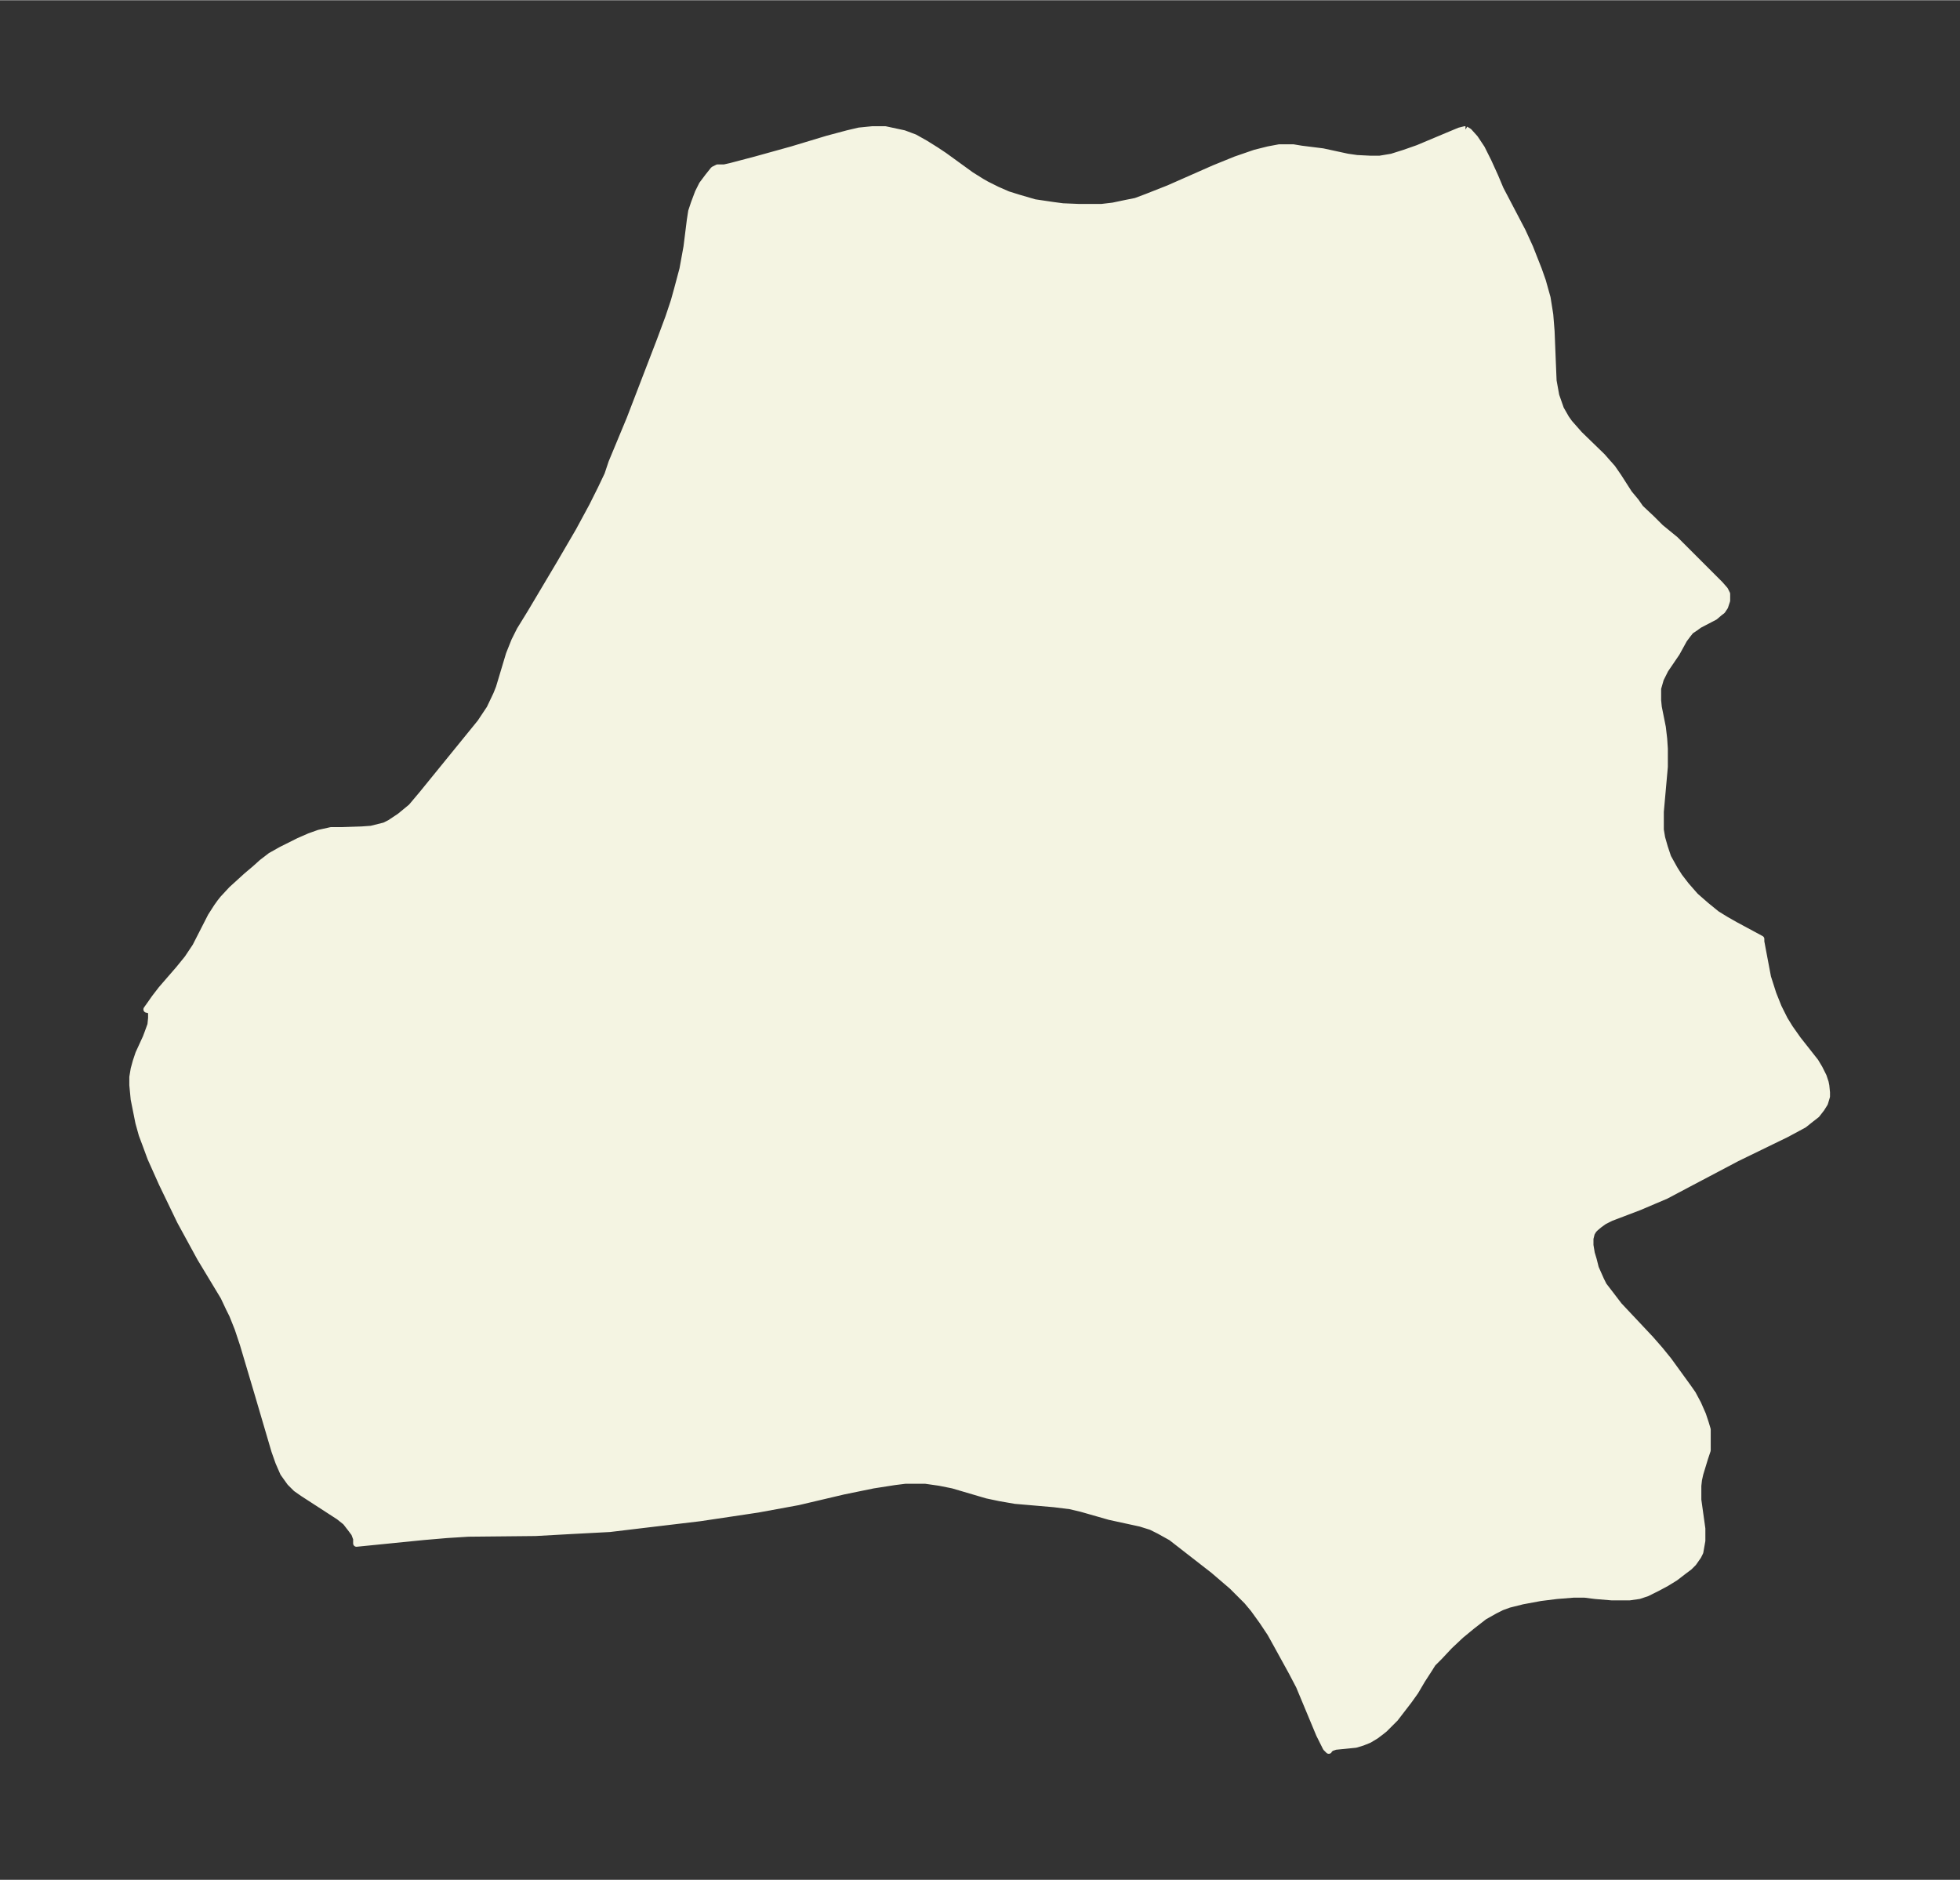 <svg xmlns="http://www.w3.org/2000/svg" xmlns:xlink="http://www.w3.org/1999/xlink" width="389.9" height="374" viewBox="0 0 292.5 280.5"><rect x="0" y="0" width="292.5" height="280.5" fill="#333333" stroke="none"/><defs><style>*{stroke-linejoin:round;stroke-linecap:butt}</style></defs><g id="figure_1"><path id="patch_1" fill="none" d="M0 280.5h292.5V0H0z"/><g id="axes_1"><g id="PatchCollection_1"><defs><path id="m69401d9a82" stroke="#f4f4e2" d="m218.7-261.2.5.3.9 1 1 1.5 1 2 1 2.2.8 1.9 3.3 6.3 1.1 2.4 1.3 3.3.6 1.7.7 2.5.4 2.5.2 2.5.2 5 .1 2.4.4 2.2.7 2 .8 1.4.5.7 1.5 1.7 3.4 3.3.7.8.8.9.9 1.3 1.6 2.5 1 1.2.7 1 1.7 1.6 1.3 1.3 2.2 1.8 1 1 4.2 4.2 1.5 1.5.7.8.3.6v1l-.3.9-.4.6-.4.3-.7.6-2.3 1.2-.7.5-.6.4-.4.5-.6.8-1.1 2-1.7 2.5-.7 1.4-.4 1.4v1.8l.1 1 .6 3 .2 1.7.1 1.5v2.7l-.6 6.7v2.7l.2 1.2.4 1.4.5 1.5 1 1.8.7 1.1 1 1.3 1.4 1.6 1.6 1.4 1.6 1.3 1.3.8 1.4.8 3.9 2.1v.4l.3 1.6.7 3.7.8 2.5.8 2 .9 1.8.8 1.3 1.2 1.7 2.6 3.3.6 1 .6 1.2.3.9.1.5.1 1v.6l-.3 1-.5.8-.7.9-.9.7-1 .8-2.6 1.4-7.4 3.6-7.2 3.8-3.4 1.8-4 1.7-4.2 1.6-1 .5-.7.5-.6.5-.3.3-.3.5-.2.8v1l.2 1.2.3 1 .3 1.2.8 1.8.4.8 1 1.3 1.3 1.7 4.7 5 1.4 1.6 1.3 1.6 2.9 4 .7 1 .8 1.5.7 1.6.4 1.2.3 1v3.1l-.4 1.2-.7 2.3-.2.9-.1.9v2.1l.6 4.3v1.8l-.3 1.7-.3.6-.7 1-.6.6-.8.6-1.3 1-1.3.8-1.3.7-1.6.8-1.2.4-1.4.2h-2.7l-2.4-.2-1.6-.2h-1.7l-2.5.2-2.4.3-2.7.5-2 .5-1.1.4-1 .5-1.6.9-1.8 1.4-1.7 1.4-1.7 1.6-1.5 1.6-1 1-.5.8-1.1 1.7-1 1.7-1 1.4-1 1.3-1 1.3-1.6 1.6-.5.4-.8.6-1 .6-1 .4-1 .3-3 .3-.6.2-.4.3v.1l-.4-.4-1-2-3-7.2-1.1-2.1-2.2-4-1-1.8-1.2-1.8-1.3-1.8-1-1.2-1-1-1.2-1.2-2.8-2.4-4.5-3.5-1.8-1.4-1.8-1-1.2-.6-1.6-.5-4.6-1-4.2-1.2-1.7-.4-2.4-.3-5.8-.5-2.3-.4-1.9-.4-5.1-1.5-2-.4-2.1-.3h-3l-1.6.2-3.2.5-4.4.9-6.8 1.6-6 1.1-4 .6-4.7.7-8.4 1-5 .6-5.7.3-5.4.3-10 .1-3.2.2-3.5.3-10 1v-.7l-.3-.8-.6-.8-.7-.9-1-.8-5.4-3.5-1-.7-.9-.9-1-1.4-.7-1.6L41-64l-2.5-8.5-2.2-7.4-.8-2.4-.8-2-.5-1-.8-1.7-3.5-5.8-3-5.5-2.7-5.6-1.7-3.8-.7-1.9-.6-1.6-.5-1.8-.5-2.5-.2-1-.2-2.1v-1.2l.2-1.2.3-1.1.4-1.2 1.1-2.4.3-.8.4-1.1.1-1v-.8l-.2-.4-.5-.1.5-.7.7-1 1-1.3 2.6-3 1.3-1.6 1.2-1.8 2.3-4.5.9-1.4.5-.7.4-.5 1.3-1.4 2.2-2 1.3-1.1 1-.9 1.3-1 1.6-.9 2.6-1.3 1.6-.7 1.4-.5 1.8-.4H51l3-.1 1.4-.1 2-.5.8-.4 1.5-1 1.7-1.4L63-162l8.7-10.7 1.4-2.1 1-2.1.4-1 1.5-5 .8-2 .8-1.6 1.6-2.6 4.4-7.4 2.8-4.8 2-3.7 1.3-2.6 1-2.1.6-1.8L94-218l4.5-11.7 1.3-3.5.8-2.4.5-1.8.8-3 .6-3.3.5-4 .2-1.3.4-1.2.6-1.6.6-1.2.9-1.2.8-1 .6-.3h1l.9-.2 3.8-1 5.4-1.5 5.3-1.6 3-.8 1.7-.4 2-.2h1.9l1.4.3 1.4.3 1.6.6 1.6.9 1.6 1 1.2.8 4 2.9 1.6 1 .7.4 1.6.8 1.6.7 1.6.5 2.4.7 2.7.4 1.5.2 2.4.1h3.4l1.7-.2 1.9-.4 1.5-.3 1.6-.6 3.3-1.3 6.8-3 3.2-1.3 2.9-1 2-.5 1.6-.3h2.1l1.2.2 3.2.4 3.7.8 1.4.2 2 .1h1.4l1.8-.3 1.9-.6 2-.7 5-2.1 1.2-.5.8-.2h.1"/></defs><g clip-path="url(#p5a44b4acd8)"><use xlink:href="#m69401d9a82" y="280.5" fill="#f4f4e2" stroke="#f4f4e2"/></g></g></g></g><defs><clipPath id="p5a44b4acd8"><path d="M7.2 7.2h278.1v266.1H7.2z"/></clipPath></defs></svg>